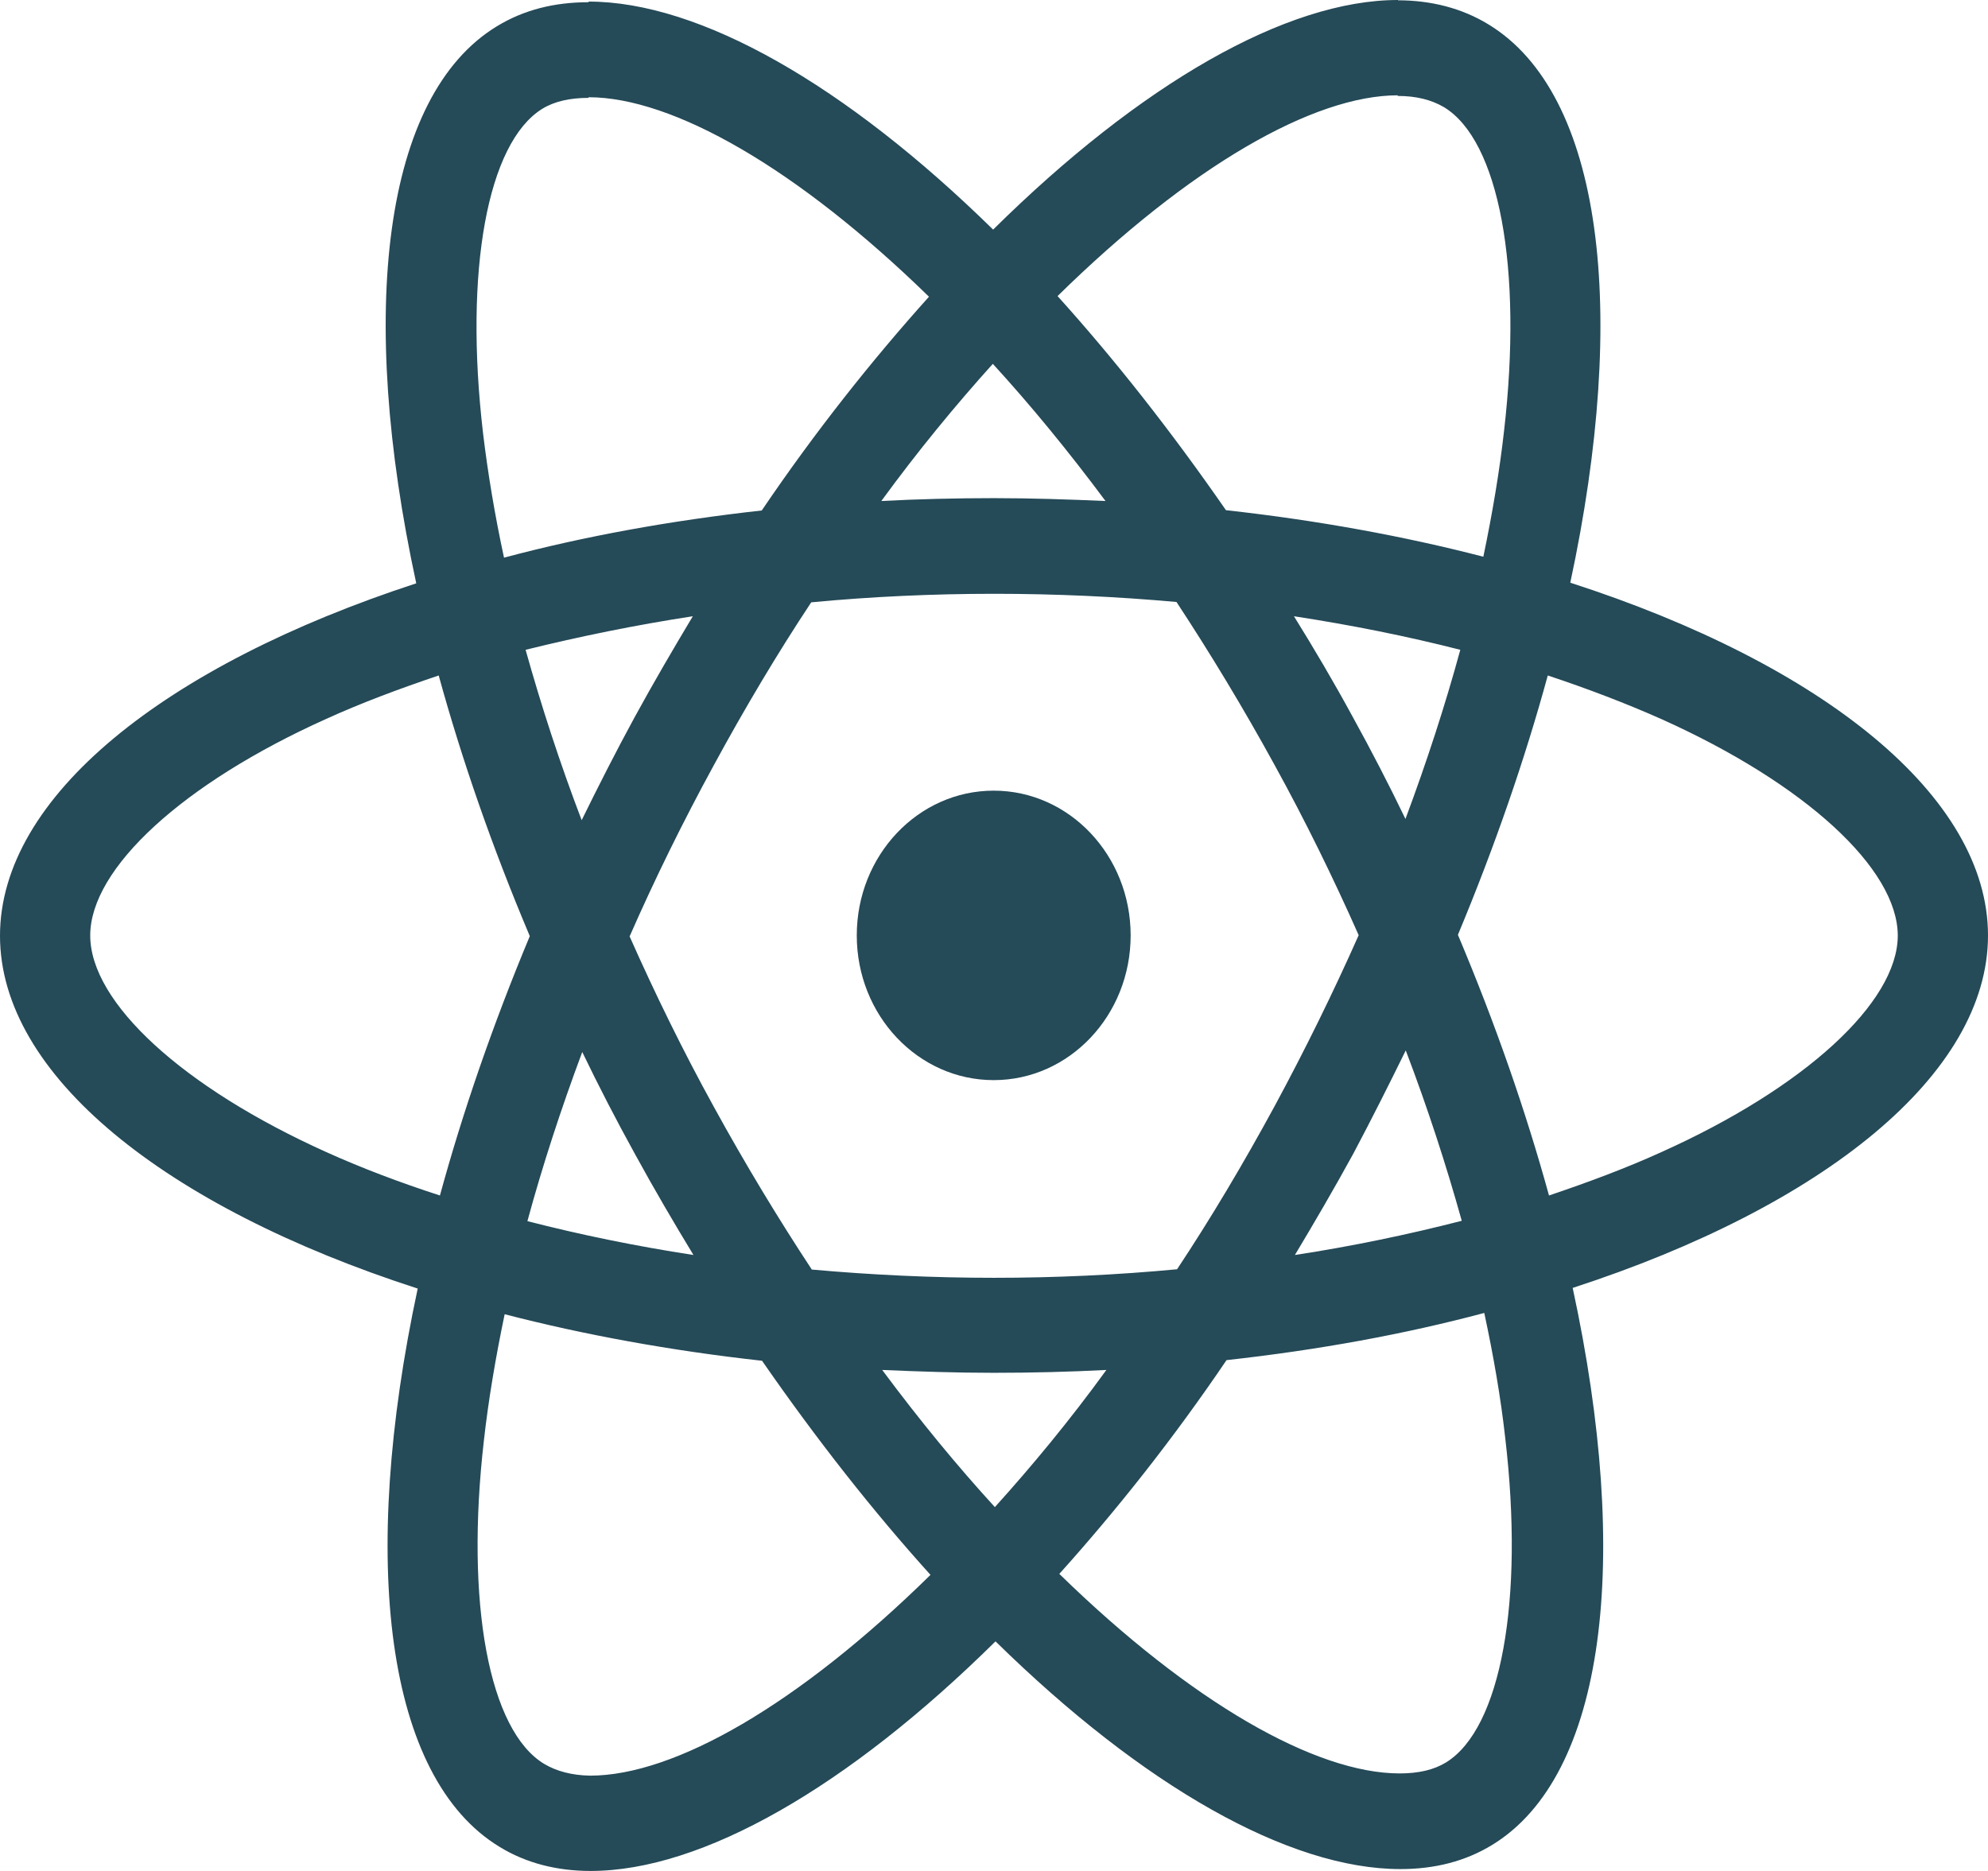 <svg width="34" height="32" viewBox="0 0 34 32" fill="none" xmlns="http://www.w3.org/2000/svg">
  <path
    d="M34 16C34 13.622 31.181 11.364 26.856 9.966C27.855 5.308 27.409 1.603 25.456 0.417C25.005 0.141 24.477 0.005 23.904 0.005V1.641C24.221 1.641 24.477 1.706 24.693 1.831C25.636 2.399 26.046 4.577 25.723 7.372C25.646 8.06 25.523 8.785 25.369 9.522C24.011 9.17 22.53 8.899 20.967 8.726C20.029 7.372 19.06 6.142 18.087 5.064C20.347 2.844 22.463 1.63 23.909 1.63V0C22.002 0 19.506 1.435 16.985 3.927C14.463 1.452 11.967 0.027 10.066 0.027V1.663C11.501 1.663 13.628 2.871 15.888 5.075C14.919 6.153 13.945 7.377 13.028 8.731C11.46 8.905 9.979 9.175 8.62 9.538C8.462 8.807 8.344 8.097 8.262 7.415C7.934 4.62 8.339 2.443 9.271 1.863C9.481 1.733 9.748 1.674 10.066 1.674V0.038C9.481 0.038 8.959 0.168 8.497 0.45C6.55 1.636 6.114 5.335 7.119 9.977C2.809 11.385 0 13.633 0 16.005C0 18.383 2.819 20.642 7.144 22.039C6.145 26.697 6.591 30.402 8.544 31.588C8.995 31.865 9.522 32 10.102 32C12.008 32 14.504 30.565 17.026 28.073C19.547 30.548 22.043 31.968 23.95 31.968C24.534 31.968 25.057 31.837 25.518 31.556C27.465 30.37 27.901 26.67 26.897 22.028C31.191 20.631 34 18.372 34 16V16ZM24.975 11.114C24.718 12.057 24.401 13.032 24.037 14.007C23.755 13.422 23.453 12.837 23.13 12.252C22.812 11.667 22.474 11.093 22.13 10.54C23.119 10.692 24.067 10.882 24.975 11.114V11.114ZM21.802 18.914C21.264 19.905 20.706 20.842 20.131 21.709C19.101 21.806 18.051 21.855 17 21.855C15.954 21.855 14.909 21.806 13.884 21.714C13.31 20.842 12.746 19.911 12.208 18.93C11.68 17.972 11.204 16.997 10.768 16.016C11.198 15.036 11.68 14.056 12.203 13.097C12.741 12.106 13.3 11.169 13.874 10.302C14.904 10.204 15.954 10.156 17.005 10.156C18.051 10.156 19.096 10.204 20.121 10.296C20.695 11.169 21.259 12.1 21.797 13.081C22.325 14.039 22.802 15.014 23.237 15.995C22.802 16.975 22.32 17.955 21.802 18.914ZM24.042 17.966C24.416 18.947 24.734 19.927 25 20.88C24.093 21.113 23.135 21.314 22.146 21.465C22.484 20.902 22.822 20.322 23.145 19.732C23.458 19.142 23.755 18.551 24.042 17.966ZM17.015 25.777C16.37 25.072 15.729 24.293 15.088 23.431C15.714 23.458 16.349 23.48 16.995 23.48C17.646 23.48 18.291 23.464 18.922 23.431C18.297 24.293 17.651 25.072 17.015 25.777ZM11.86 21.465C10.876 21.314 9.927 21.119 9.02 20.886C9.276 19.943 9.594 18.968 9.958 17.993C10.24 18.578 10.542 19.163 10.865 19.748C11.188 20.338 11.521 20.907 11.86 21.465ZM16.98 6.223C17.625 6.928 18.266 7.708 18.907 8.569C18.281 8.542 17.646 8.52 17 8.52C16.349 8.52 15.703 8.536 15.073 8.569C15.698 7.713 16.344 6.928 16.98 6.223V6.223ZM11.849 10.54C11.511 11.104 11.173 11.683 10.85 12.274C10.532 12.858 10.235 13.444 9.948 14.028C9.574 13.048 9.256 12.068 8.989 11.114C9.907 10.887 10.86 10.692 11.849 10.54V10.54ZM5.581 19.705C3.126 18.6 1.543 17.148 1.543 16C1.543 14.852 3.131 13.395 5.581 12.295C6.176 12.024 6.827 11.781 7.503 11.553C7.898 12.989 8.415 14.483 9.061 16.011C8.426 17.533 7.913 19.022 7.524 20.447C6.837 20.225 6.181 19.976 5.581 19.705V19.705ZM9.307 30.169C8.364 29.601 7.954 27.423 8.277 24.628C8.354 23.94 8.477 23.215 8.631 22.478C9.989 22.83 11.47 23.101 13.033 23.274C13.971 24.628 14.94 25.858 15.914 26.936C13.653 29.156 11.537 30.37 10.091 30.37C9.779 30.364 9.517 30.294 9.307 30.169V30.169ZM25.743 24.59C26.071 27.385 25.667 29.563 24.734 30.142C24.524 30.272 24.257 30.332 23.939 30.332C22.504 30.332 20.377 29.124 18.117 26.919C19.086 25.842 20.06 24.617 20.977 23.263C22.545 23.09 24.026 22.819 25.385 22.456C25.544 23.198 25.667 23.908 25.743 24.59ZM28.414 19.705C27.819 19.976 27.168 20.219 26.492 20.447C26.097 19.012 25.579 17.517 24.934 15.989C25.569 14.467 26.082 12.978 26.471 11.553C27.158 11.781 27.809 12.03 28.419 12.301C30.874 13.405 32.457 14.857 32.457 16.005C32.452 17.148 30.863 18.605 28.414 19.705Z"
    fill="#254A58" />
  <path
    d="M16.995 18.474C18.288 18.474 19.337 17.366 19.337 15.999C19.337 14.632 18.288 13.523 16.995 13.523C15.701 13.523 14.653 14.632 14.653 15.999C14.653 17.366 15.701 18.474 16.995 18.474Z"
    fill="#254A58" />
</svg>
